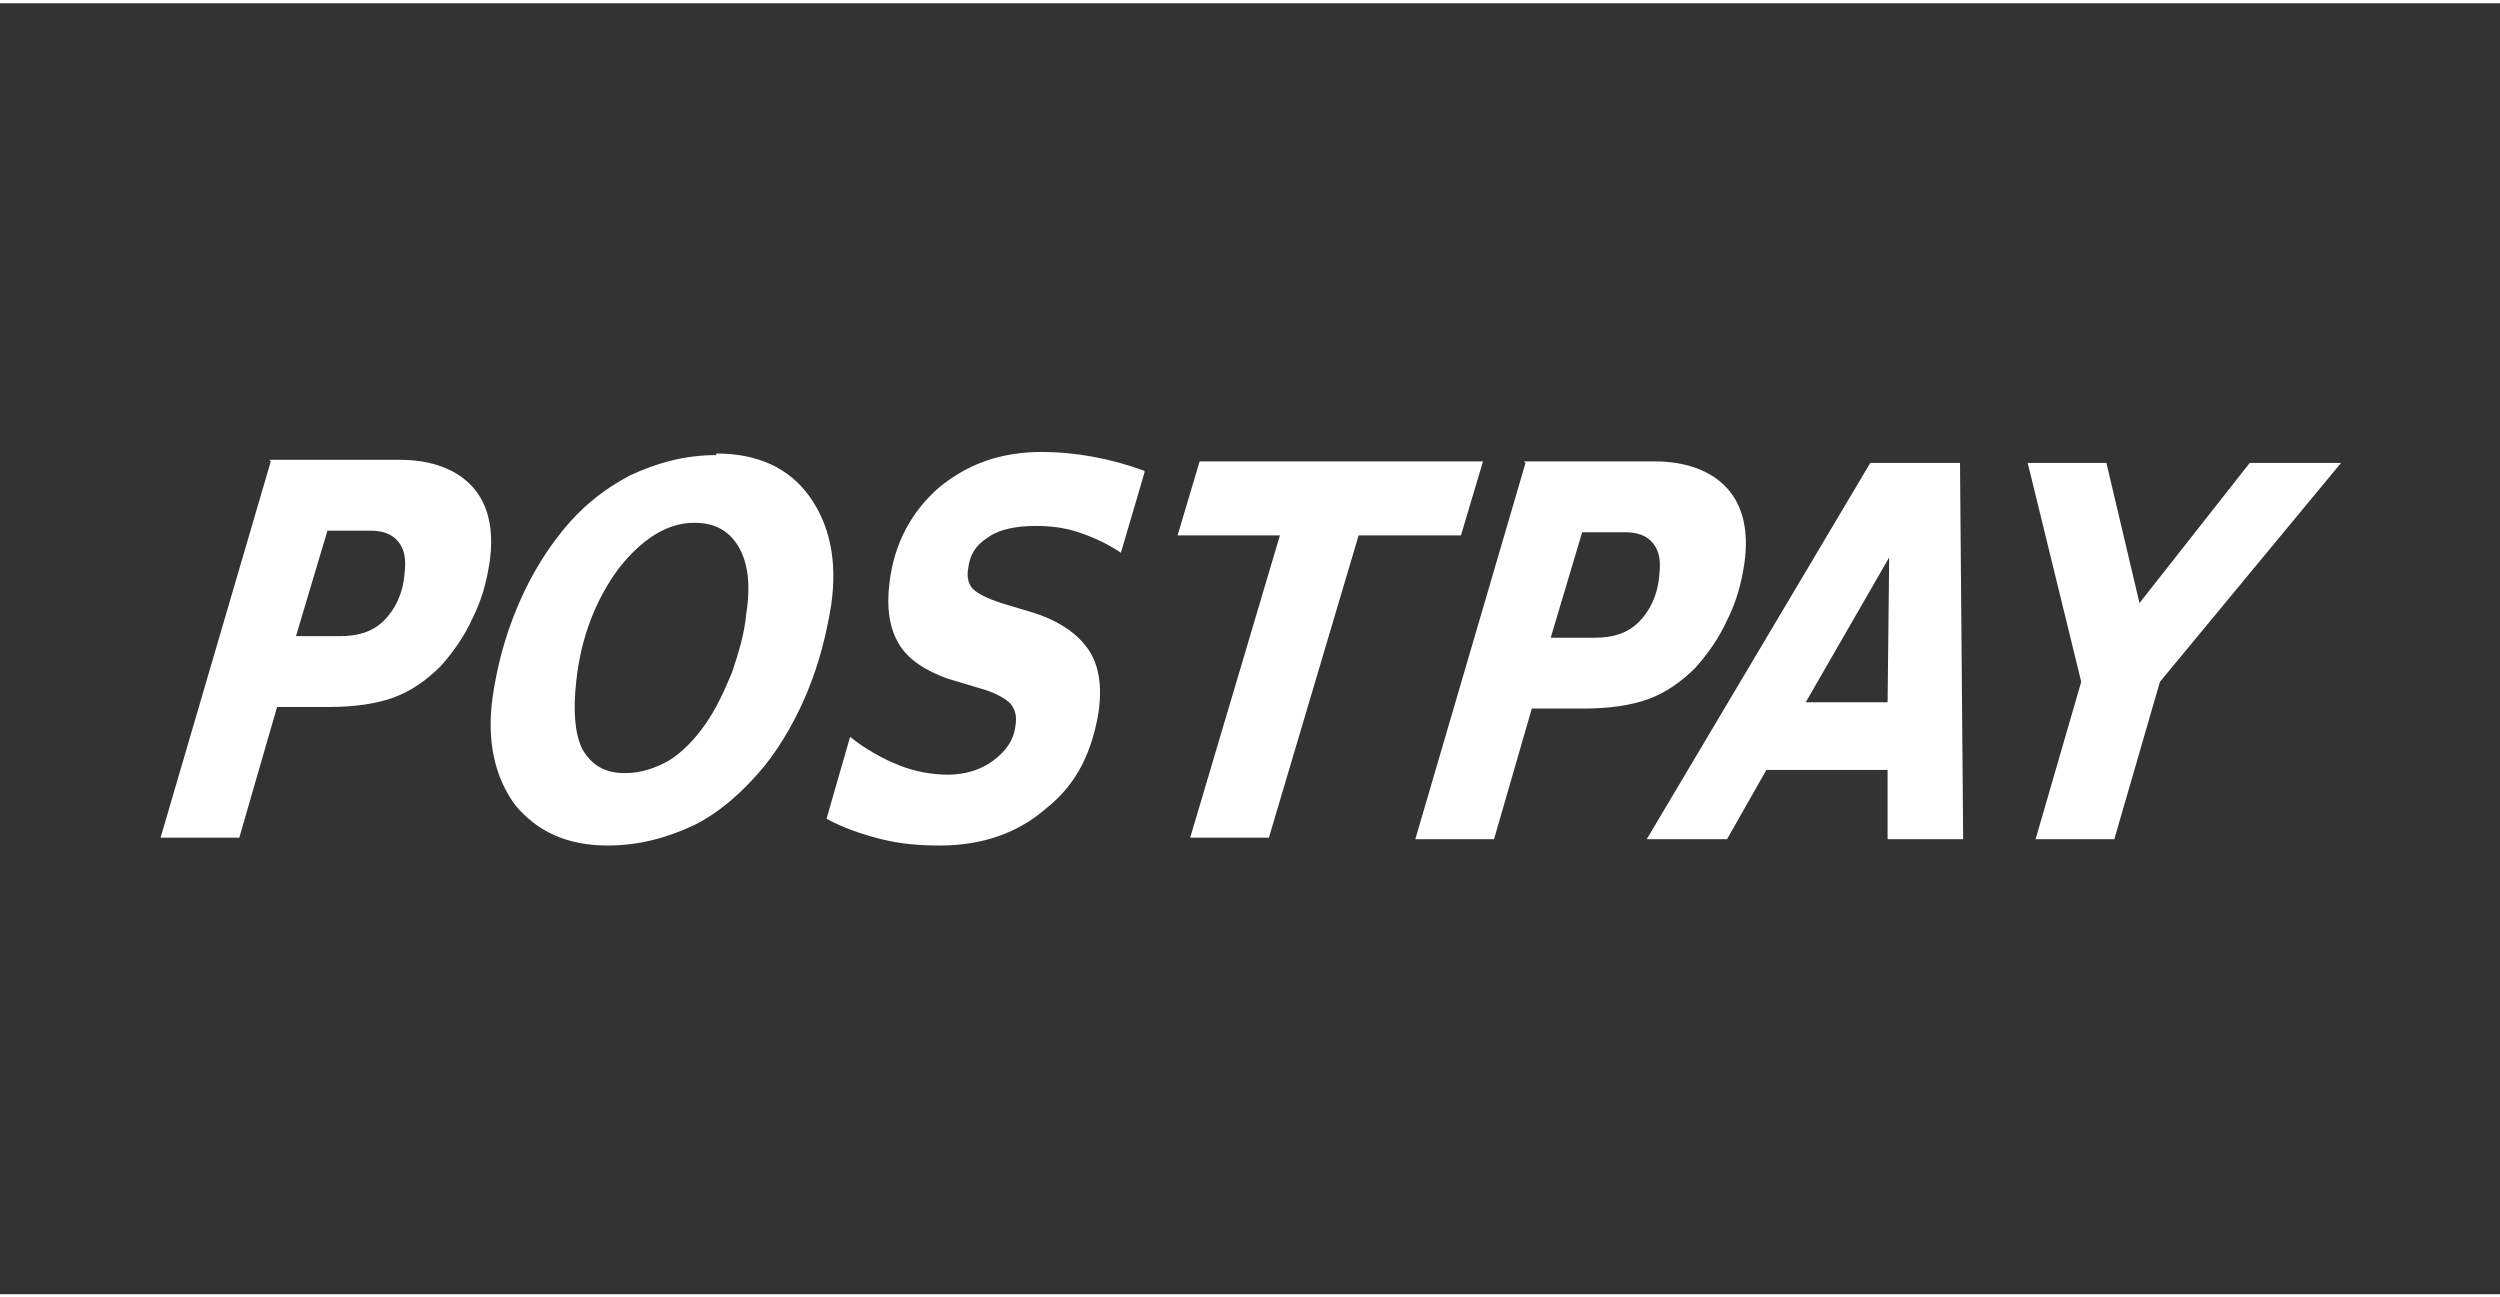 <svg xmlns="http://www.w3.org/2000/svg" xml:space="preserve" width="158" height="82" viewBox="0 0 158.8 82" style="image-rendering:optimizeQuality;shape-rendering:geometricPrecision;text-rendering:geometricPrecision"><rect x="0" y="0" width="158.8" height="82" fill="#333333" stroke="none"/><defs><style type="text/css">
    .fil0 {fill:#ffffff;fill-rule:nonzero}
   </style></defs><path class="fil0" d="M17.1 29l8.3 0c2 0 3.6 0.6 4.6 1.7 1 1.1 1.4 2.7 1.1 4.8-0.2 1.3-0.5 2.4-1.1 3.6-0.5 1.1-1.2 2.1-2 3-0.9 0.9-1.9 1.6-3 2-1.1 0.4-2.5 0.6-4.1 0.6l-3.3 0-2.4 8.3-5 0 7-23.9zm3.7 4.5l-2 6.7 2.8 0c1.2 0 2.1-0.3 2.8-1 0.7-0.7 1.2-1.7 1.3-3 0.1-0.9 0-1.5-0.4-2-0.4-0.5-1-0.7-1.8-0.7l-2.7 0zm26.6 5.3c0.3-1.9 0.1-3.3-0.5-4.3-0.6-1-1.5-1.5-2.8-1.5-1.7 0-3.3 1-4.8 2.9-1.4 1.9-2.4 4.3-2.7 7.2-0.2 1.8-0.1 3.3 0.4 4.3 0.6 1 1.4 1.5 2.7 1.5 1 0 1.9-0.3 2.8-0.8 0.8-0.5 1.6-1.3 2.3-2.3 0.7-1 1.2-2.1 1.7-3.3 0.4-1.2 0.8-2.5 0.9-3.7zm-1.9-10.2c2.6 0 4.6 0.9 5.9 2.7 1.3 1.8 1.8 4.1 1.4 6.9-0.3 1.9-0.8 3.8-1.5 5.5-0.7 1.7-1.6 3.3-2.7 4.7-1.4 1.7-2.9 3-4.5 3.8-1.7 0.8-3.5 1.3-5.5 1.3-2.6 0-4.5-0.9-5.9-2.6-1.3-1.8-1.8-4.1-1.4-6.9 0.3-2 0.8-3.8 1.5-5.5 0.7-1.7 1.6-3.3 2.7-4.7 1.3-1.7 2.8-2.9 4.5-3.8 1.7-0.8 3.5-1.3 5.5-1.3zm27.2 1.2l-1.5 5.1c-0.9-0.6-1.8-1-2.7-1.3-0.9-0.3-1.8-0.4-2.7-0.4-1.2 0-2.3 0.2-3 0.7-0.8 0.5-1.2 1.1-1.3 2-0.1 0.5 0 1 0.3 1.3 0.3 0.3 0.9 0.6 1.8 0.9l2 0.6c1.6 0.5 2.8 1.3 3.5 2.3 0.7 1 0.9 2.3 0.7 3.9-0.4 2.6-1.4 4.7-3.3 6.2-1.8 1.6-4.1 2.4-6.8 2.4-1.3 0-2.5-0.1-3.7-0.4-1.2-0.3-2.4-0.7-3.5-1.3l1.5-5.2c1 0.8 2.1 1.4 3.1 1.8 1 0.4 2.1 0.6 3.1 0.6 1.1 0 2.1-0.3 2.9-0.9 0.8-0.6 1.3-1.3 1.4-2.2 0.1-0.6 0-1-0.3-1.4-0.3-0.3-0.9-0.7-2-1l-2-0.6c-1.4-0.5-2.5-1.2-3.1-2.2-0.6-1-0.8-2.3-0.6-3.9 0.3-2.5 1.4-4.5 3.1-6 1.8-1.5 3.9-2.3 6.6-2.3 1 0 2.1 0.1 3.2 0.3 1.1 0.2 2.2 0.5 3.3 0.9zm3.6-0.7l17.9 0-1.4 4.7-6.5 0-5.7 19.2-5 0 5.7-19.2-6.5 0 1.4-4.7zm20.5 0l8.3 0c2 0 3.6 0.6 4.6 1.7 1 1.1 1.4 2.7 1.1 4.8-0.2 1.3-0.5 2.4-1.1 3.6-0.5 1.1-1.2 2.1-2 3-0.9 0.9-1.9 1.6-3 2-1.1 0.4-2.5 0.6-4.1 0.6l-3.3 0-2.4 8.3-5 0 7-23.9zm3.7 4.5l-2 6.7 2.8 0c1.2 0 2.1-0.3 2.8-1 0.7-0.7 1.2-1.7 1.3-3 0.1-0.9 0-1.5-0.4-2-0.4-0.5-1-0.7-1.8-0.7l-2.7 0zm19.5 15.1l-7.8 0-2.5 4.4-5.1 0 14.2-23.9 5.7 0 0.2 23.9-4.8 0 0-4.4zm-5.3-4.3l5.2 0 0.1-9.2-5.3 9.2zm14.1-15.2l5 0 2.1 8.9 7-8.9 5.8 0-11.5 13.9-2.9 10-5 0 2.9-10-3.4-13.9z"/></svg>